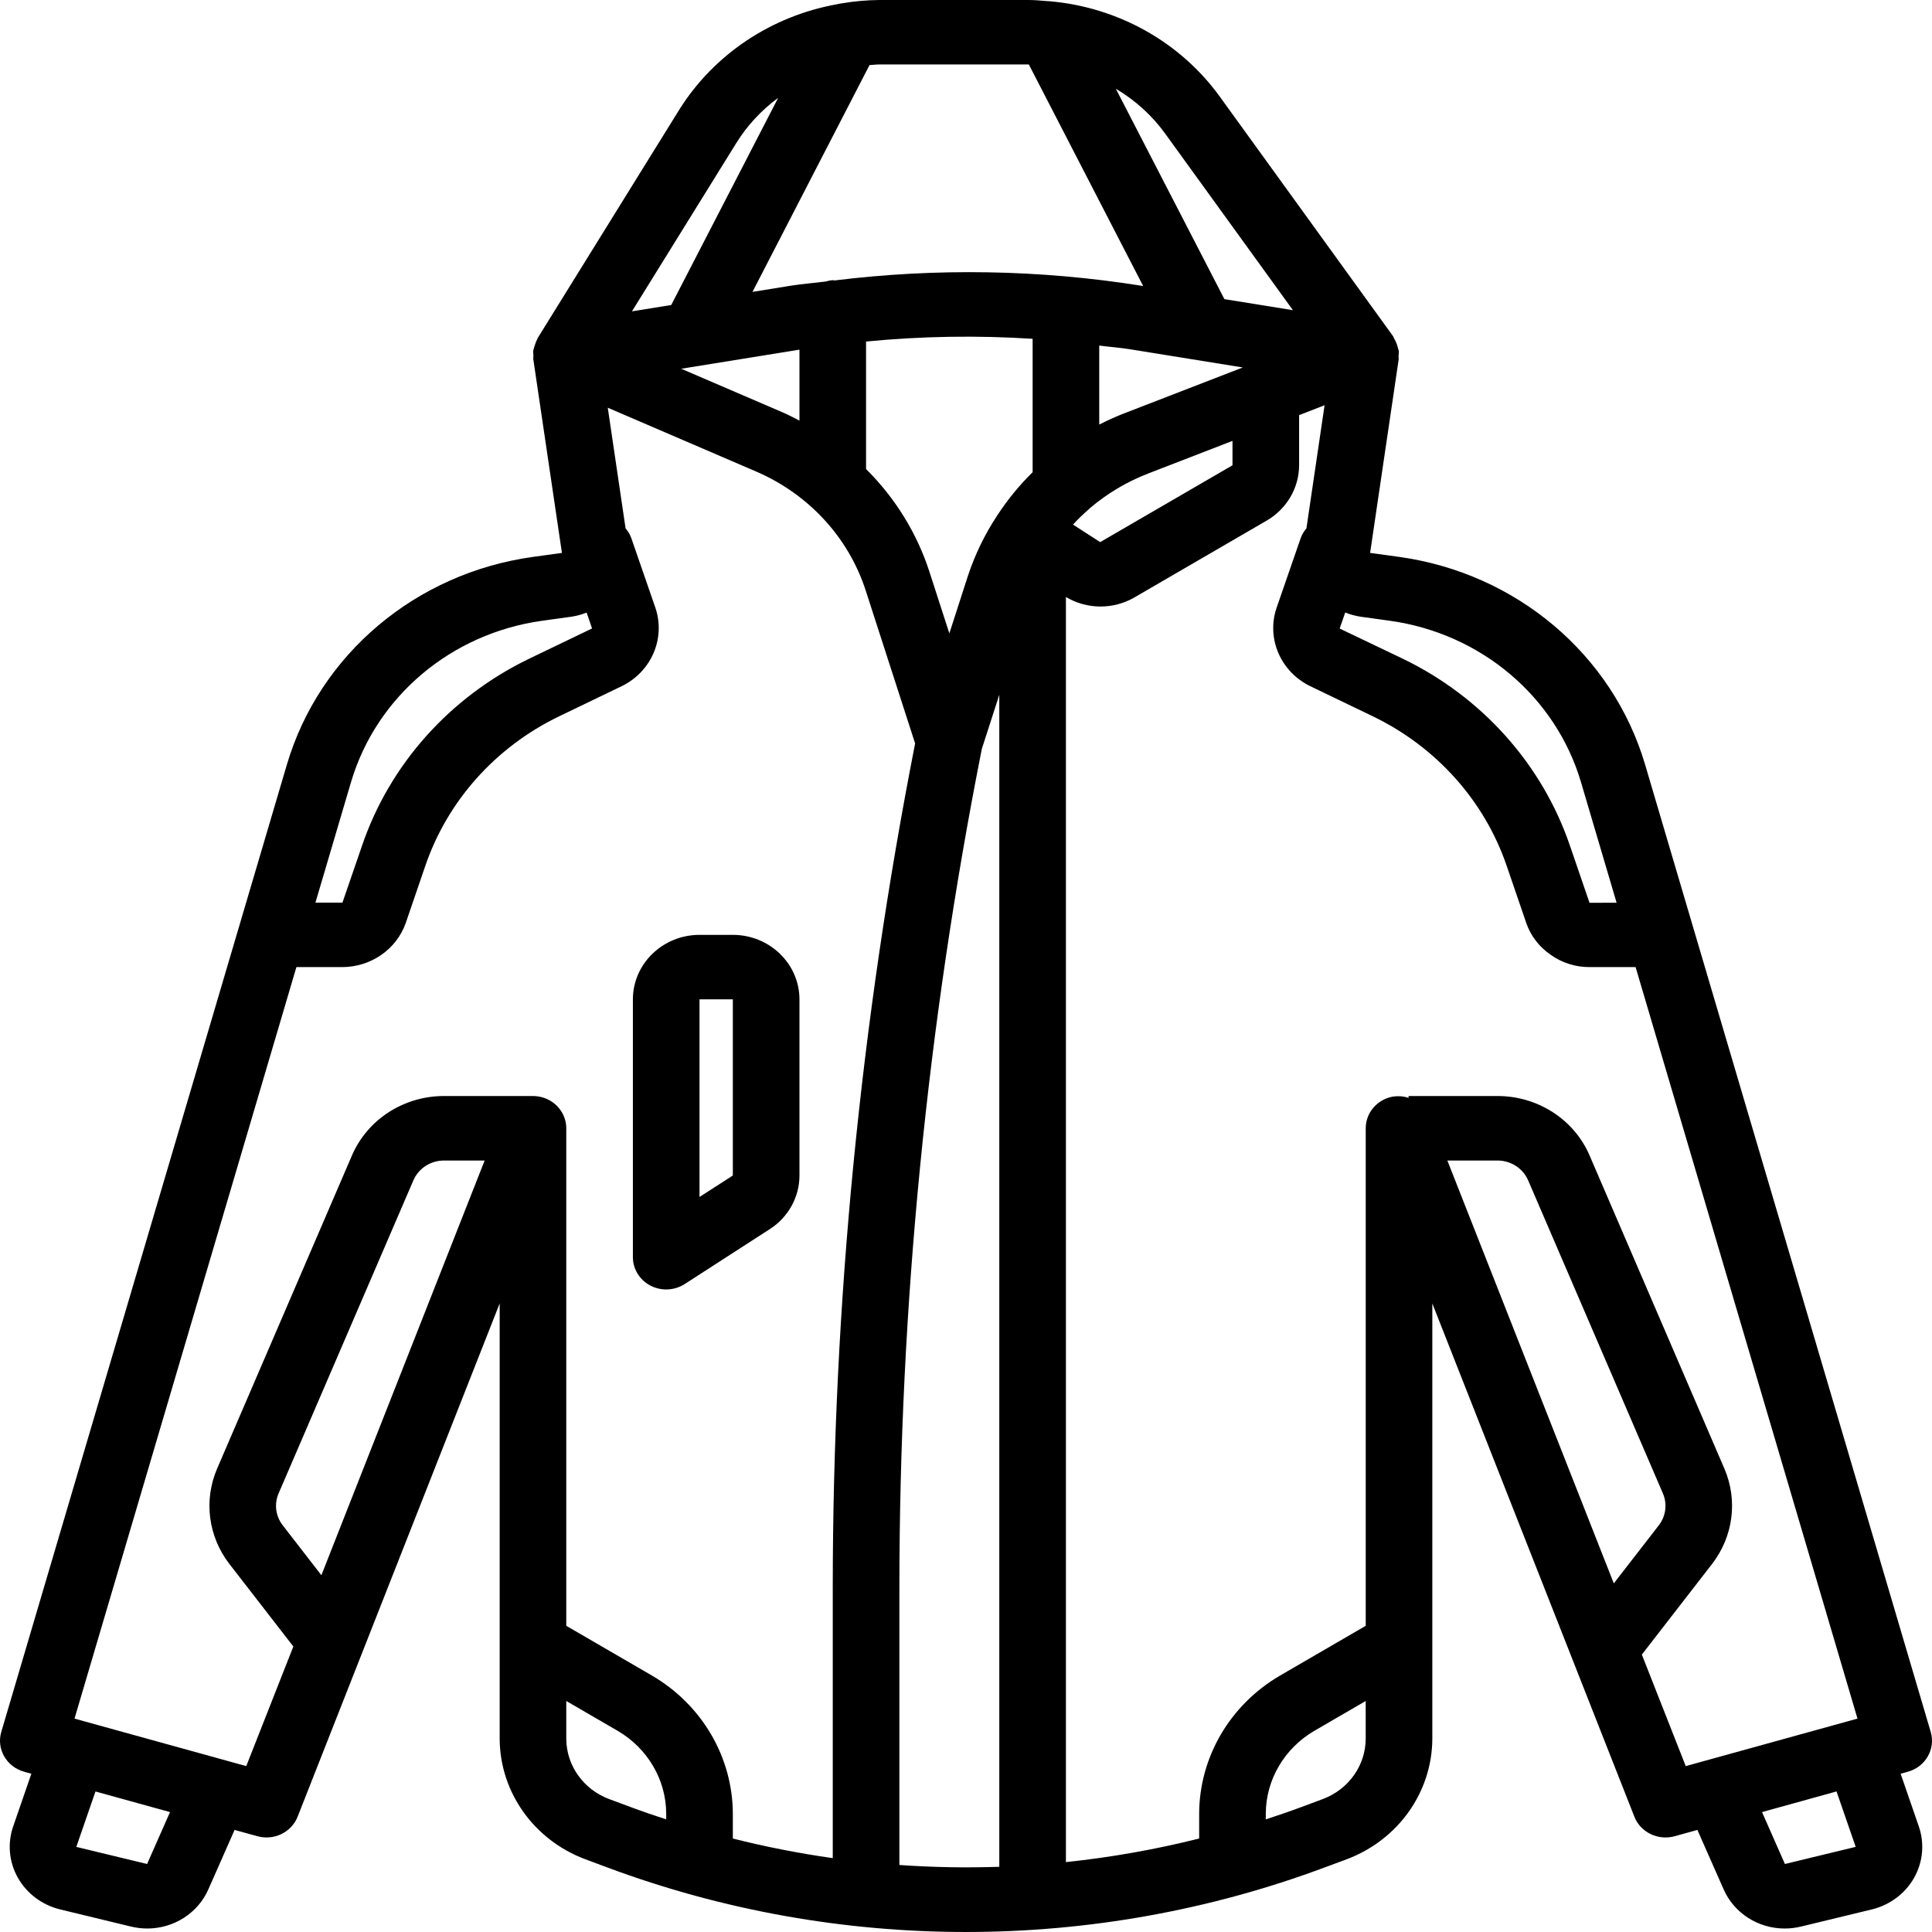 <svg width="60" height="60" viewBox="0 0 60 60" fill="none" xmlns="http://www.w3.org/2000/svg">
<path d="M59.026 55.085L59.249 55.023C59.798 54.872 60.117 54.318 59.96 53.786L51.089 23.741C50.078 20.324 47.088 17.8 43.453 17.295L42.55 17.171L43.438 11.154C43.438 11.121 43.437 11.089 43.433 11.056C43.44 11.006 43.443 10.955 43.442 10.905C43.439 10.881 43.427 10.86 43.422 10.837C43.397 10.721 43.353 10.609 43.293 10.506C43.28 10.484 43.276 10.459 43.261 10.438L37.873 2.989C36.649 1.303 34.721 0.224 32.6 0.039C32.576 0.039 32.552 0.033 32.527 0.035C32.332 0.019 32.138 0 31.941 0H27.308C26.913 0.004 26.518 0.039 26.129 0.106C26.082 0.112 26.035 0.121 25.988 0.133C23.952 0.5 22.173 1.689 21.098 3.402L16.699 10.497C16.692 10.51 16.691 10.524 16.683 10.537C16.654 10.593 16.631 10.651 16.613 10.712C16.596 10.756 16.582 10.803 16.571 10.849C16.569 10.862 16.562 10.873 16.56 10.886C16.558 10.937 16.559 10.988 16.566 11.039C16.562 11.077 16.561 11.116 16.562 11.154L17.451 17.171L16.546 17.296C12.911 17.801 9.922 20.324 8.911 23.74L0.04 53.786C-0.117 54.317 0.202 54.871 0.751 55.023L0.974 55.085L0.409 56.722C0.226 57.251 0.28 57.83 0.557 58.319C0.835 58.808 1.31 59.163 1.869 59.299L4.067 59.831C4.233 59.871 4.403 59.891 4.574 59.892C5.401 59.891 6.148 59.412 6.471 58.675L7.285 56.83L7.992 57.025C8.509 57.168 9.052 56.905 9.243 56.419L15.518 40.479V54C15.524 55.655 16.577 57.138 18.17 57.738L18.859 57.995C26.029 60.668 33.97 60.668 41.14 57.995L41.831 57.738C43.424 57.137 44.475 55.655 44.482 54V40.48L50.757 56.419C50.948 56.905 51.491 57.168 52.008 57.026L52.714 56.83L53.529 58.675C53.852 59.412 54.599 59.892 55.426 59.892C55.597 59.892 55.767 59.871 55.933 59.831L58.131 59.299C58.69 59.163 59.166 58.808 59.443 58.319C59.72 57.83 59.773 57.251 59.591 56.722L59.026 55.085ZM41.777 19.022C41.931 19.084 42.092 19.128 42.257 19.153L42.258 19.153L43.161 19.278C45.988 19.67 48.313 21.633 49.099 24.291L50.205 28.035L49.364 28.037L48.752 26.252C47.889 23.73 46.023 21.645 43.567 20.458L41.604 19.52L41.777 19.022ZM36.177 4.138L40.153 9.633L38.025 9.29L34.653 2.756C35.253 3.111 35.772 3.581 36.177 4.138ZM34.879 12.85C34.624 12.949 34.379 13.064 34.138 13.185V10.732C34.459 10.774 34.782 10.796 35.102 10.848L38.596 11.412L34.879 12.85ZM38.276 13.692V14.45L34.167 16.836L33.323 16.291C33.473 16.128 33.632 15.974 33.8 15.828C33.819 15.811 33.837 15.795 33.855 15.776C34.386 15.325 34.992 14.964 35.648 14.709L38.276 13.692ZM27.003 2.022C27.105 2.016 27.205 2.002 27.308 2.002H31.941L31.952 2.003L35.502 8.883L35.442 8.873C32.291 8.373 29.081 8.318 25.913 8.71C25.895 8.709 25.88 8.7 25.862 8.7C25.789 8.706 25.716 8.72 25.646 8.742C25.283 8.789 24.919 8.815 24.558 8.873L23.369 9.065L27.003 2.022ZM24.828 10.859V13.063C24.661 12.978 24.497 12.889 24.324 12.814L21.156 11.452L24.828 10.859ZM22.872 4.433C23.208 3.893 23.648 3.421 24.166 3.04L20.846 9.472L19.626 9.669L22.872 4.433ZM10.901 24.29C11.687 21.633 14.011 19.671 16.838 19.278L17.743 19.153C17.906 19.128 18.066 19.085 18.218 19.024L18.387 19.517L16.429 20.459C13.973 21.647 12.108 23.733 11.246 26.255L10.635 28.032H9.796L10.901 24.29ZM4.568 57.888L2.37 57.357L2.965 55.636L5.28 56.276L4.568 57.888ZM9.981 48.92L8.778 47.367C8.559 47.083 8.511 46.709 8.651 46.382L12.838 36.657C12.999 36.283 13.375 36.04 13.793 36.041H15.051L9.981 48.92ZM20.69 56.503C20.326 56.383 19.962 56.26 19.602 56.126L18.913 55.87C18.116 55.569 17.59 54.828 17.586 54V52.826L19.183 53.753C20.115 54.298 20.687 55.274 20.69 56.328V56.503ZM25.862 57.706C24.817 57.558 23.781 57.355 22.759 57.097V56.328C22.753 54.571 21.802 52.944 20.247 52.036L17.586 50.491V35.039C17.586 34.556 17.23 34.142 16.739 34.055C16.677 34.044 16.615 34.038 16.552 34.038H13.793C12.54 34.036 11.409 34.766 10.929 35.887L6.742 45.611C6.321 46.593 6.466 47.717 7.123 48.569L9.11 51.133L7.648 54.848L2.314 53.373L9.205 30.034H10.635C11.524 30.029 12.312 29.481 12.6 28.667L13.209 26.888C13.899 24.87 15.39 23.201 17.354 22.251L19.303 21.312C20.225 20.866 20.673 19.834 20.357 18.884L19.602 16.701C19.562 16.595 19.503 16.497 19.428 16.41L18.875 12.662L23.483 14.644C25.114 15.346 26.354 16.693 26.886 18.341L28.42 23.089C26.723 31.728 25.866 40.502 25.862 49.296V57.706H25.862ZM31.034 57.975C30 58.01 28.964 57.991 27.931 57.919V49.296C27.935 40.558 28.792 31.841 30.491 23.26L31.034 21.576V57.975ZM32.069 14.665C31.665 15.062 31.305 15.5 30.995 15.97C30.991 15.975 30.985 15.978 30.981 15.983C30.977 15.989 30.977 15.997 30.973 16.003C30.583 16.593 30.274 17.23 30.055 17.898L29.483 19.67L28.86 17.744C28.472 16.551 27.799 15.463 26.896 14.566V10.607C28.615 10.439 30.345 10.411 32.069 10.522V14.665ZM42.413 54C42.41 54.827 41.884 55.568 41.088 55.869L40.397 56.126C40.037 56.26 39.674 56.383 39.31 56.503V56.328C39.313 55.274 39.885 54.298 40.817 53.753L42.413 52.826V54ZM50.118 49.173L44.949 36.041H46.502C46.92 36.04 47.297 36.283 47.458 36.657L51.644 46.382C51.784 46.709 51.735 47.084 51.517 47.368L50.118 49.173ZM55.432 57.888L54.721 56.276L57.035 55.635L57.63 57.356L55.432 57.888ZM52.352 54.848L50.989 51.385L53.171 48.569C53.829 47.717 53.974 46.593 53.553 45.611L49.367 35.887C48.887 34.766 47.756 34.036 46.502 34.038H43.744V34.095C43.589 34.044 43.423 34.031 43.261 34.055C42.77 34.142 42.414 34.556 42.414 35.039V50.491L39.753 52.036C38.198 52.944 37.246 54.571 37.241 56.328V57.097C35.882 57.438 34.499 57.683 33.103 57.829V18.54C33.754 18.93 34.576 18.935 35.232 18.553L39.341 16.166C39.962 15.803 40.343 15.152 40.345 14.45V12.892L41.136 12.585L40.572 16.411C40.497 16.498 40.438 16.596 40.398 16.701L39.638 18.898C39.329 19.843 39.776 20.865 40.691 21.31L42.642 22.249C44.606 23.199 46.099 24.867 46.79 26.885L47.406 28.684C47.544 29.07 47.802 29.405 48.145 29.643C48.496 29.899 48.925 30.036 49.365 30.034H50.795L57.686 53.373L52.352 54.848Z" fill="black"/>
<path d="M22.759 29.033H21.724C20.582 29.034 19.657 29.93 19.655 31.035V39.044C19.655 39.413 19.866 39.752 20.202 39.927C20.538 40.101 20.946 40.082 21.264 39.877L23.906 38.172C24.482 37.801 24.828 37.176 24.828 36.506V31.035C24.826 29.93 23.901 29.034 22.759 29.033ZM22.759 36.506L21.724 37.173V31.035H22.759V36.506Z" fill="black"/>
</svg>
